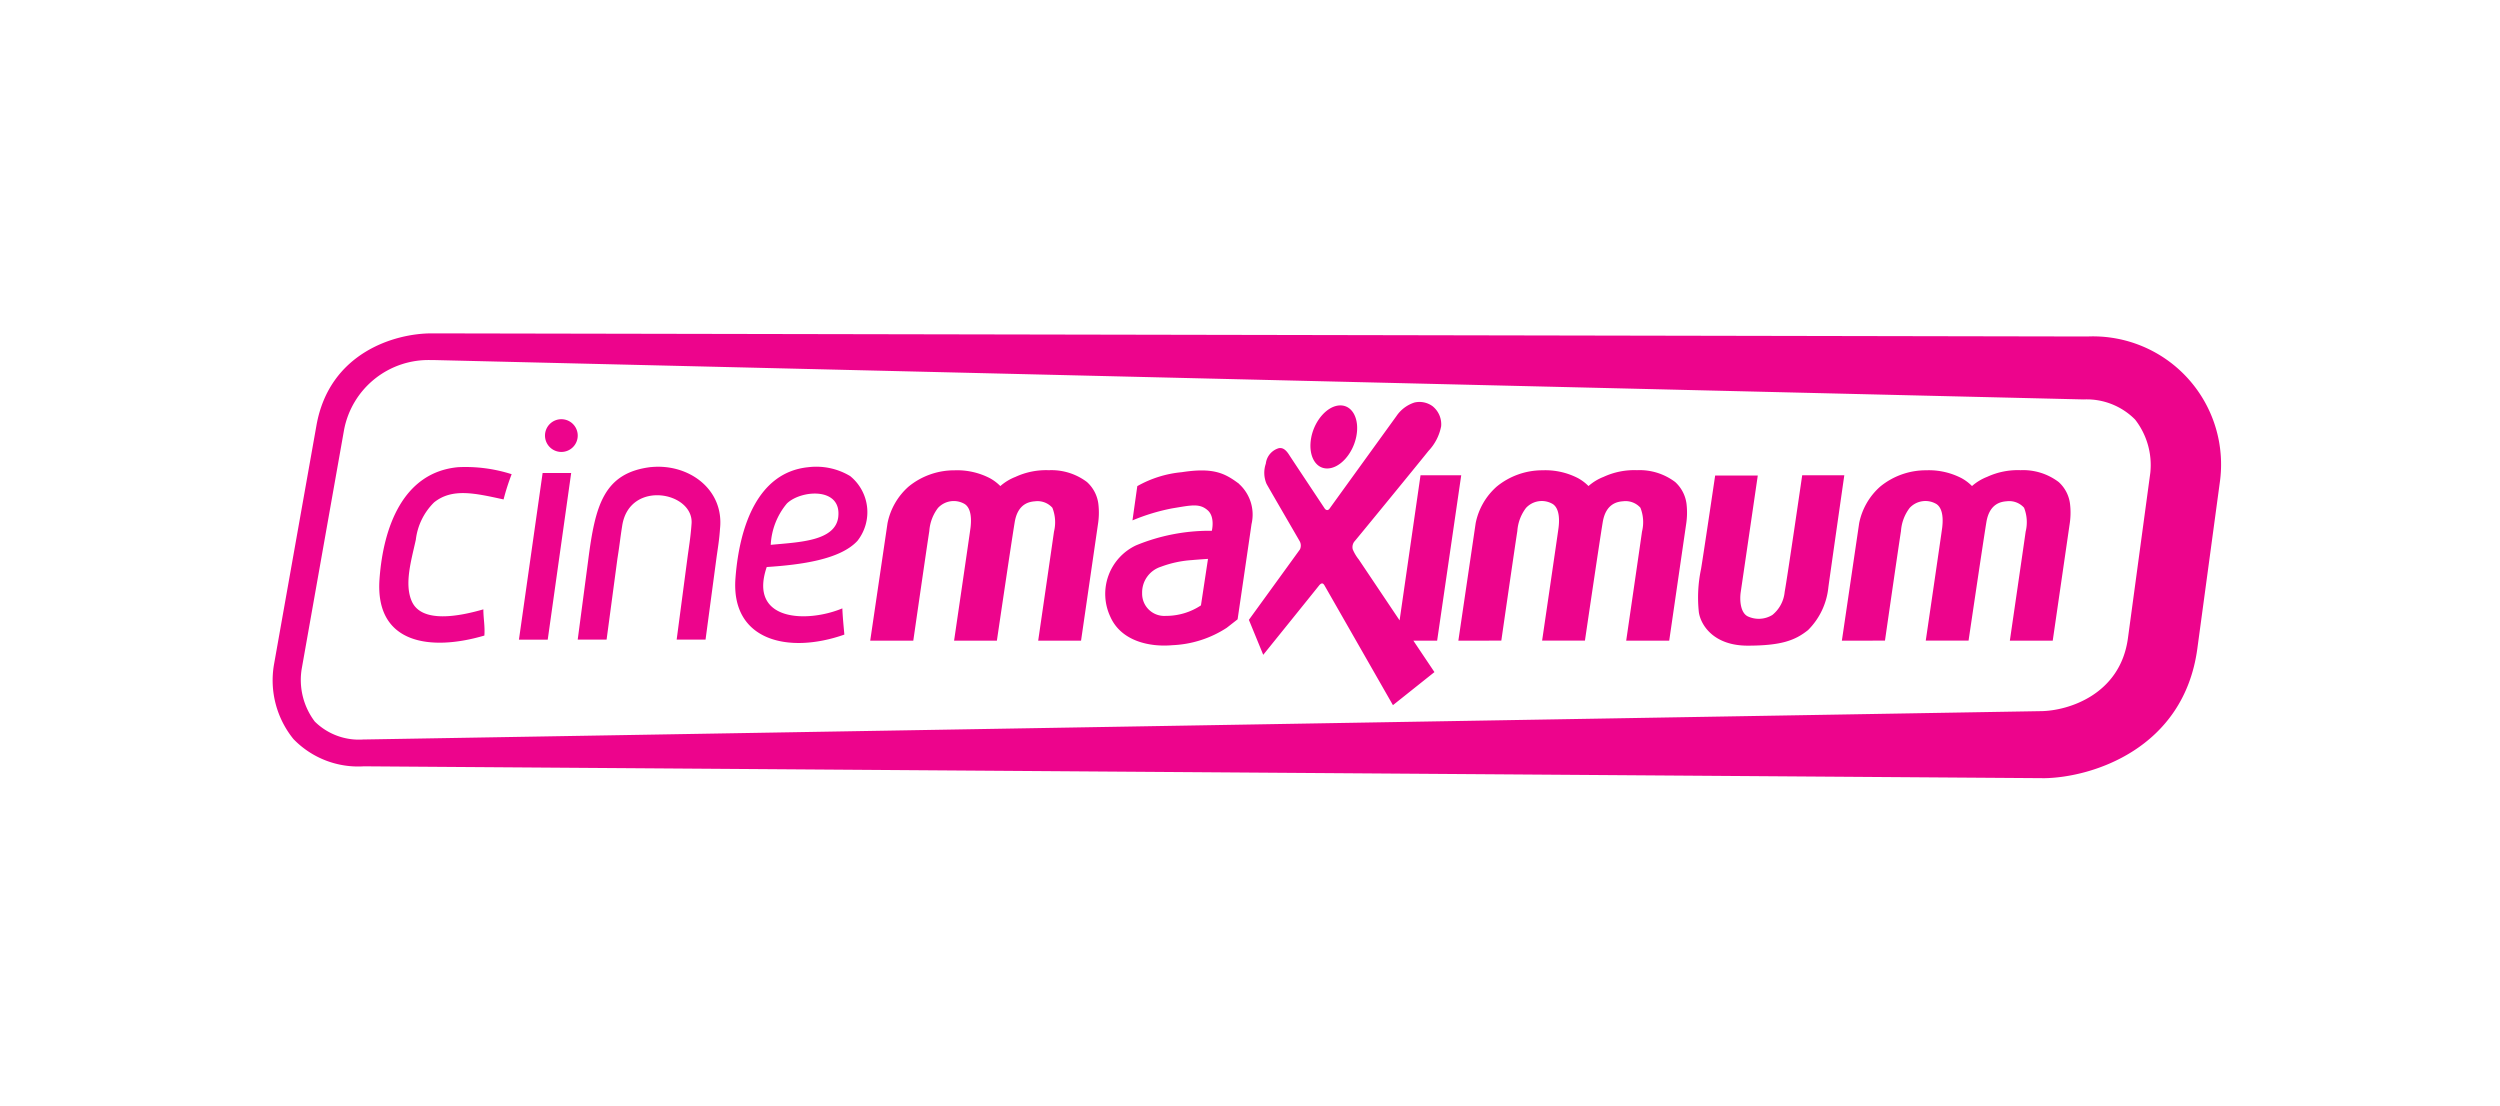 <svg xmlns="http://www.w3.org/2000/svg" width="165" height="73" viewBox="0 0 165 73">
  <g id="CINEMAXIMUM" transform="translate(18859 4015)">
    <rect id="Rectangle_632" data-name="Rectangle 632" width="165" height="73" transform="translate(-18859 -4015)" fill="none"/>
    <path id="Path_1257" data-name="Path 1257" d="M815.728,2180.61a5.666,5.666,0,0,0-5.769,4.6l-2.8,15.8a4.55,4.55,0,0,0,.867,3.457,4.145,4.145,0,0,0,3.23,1.181h.136l110.591-1.869c1.754-.029,5.2-1.072,5.71-4.809l1.477-10.918a4.886,4.886,0,0,0-1.005-3.519,4.5,4.5,0,0,0-3.395-1.326l-108.928-2.6Zm-4.309,26.812h-.169a5.935,5.935,0,0,1-4.632-1.8,6.156,6.156,0,0,1-1.288-4.9l2.806-15.8c.85-4.8,5.172-6.075,7.592-6.075h.156l109.127.206a8.453,8.453,0,0,1,8.739,9.685l-1.476,10.917c-.9,6.643-6.989,8.5-10.084,8.549Zm9.6-19.279a14.459,14.459,0,0,0-.533,1.664c-1.843-.4-3.391-.777-4.592.2a4.144,4.144,0,0,0-1.2,2.462c-.291,1.333-.775,2.913-.266,4.06.658,1.487,3.183.979,4.724.532,0,.6.112,1.086.067,1.73-3.551,1.047-7.229.567-6.921-3.726.246-3.433,1.558-7.047,5.177-7.386A9.959,9.959,0,0,1,821.024,2188.143Zm87.795,10.985,1.143-7.764a4.362,4.362,0,0,1,1.389-2.407,4.757,4.757,0,0,1,3.025-1.074,4.7,4.7,0,0,1,2.352.526,2.993,2.993,0,0,1,.679.514,3.358,3.358,0,0,1,1-.607,4.817,4.817,0,0,1,2.2-.44,3.887,3.887,0,0,1,2.519.781,2.323,2.323,0,0,1,.751,1.447,4.91,4.91,0,0,1-.026,1.334l-1.116,7.69H919.9s.991-6.8,1.044-7.2a2.6,2.6,0,0,0-.106-1.574,1.315,1.315,0,0,0-1.137-.427c-.373.027-1.144.141-1.349,1.375s-1.177,7.823-1.177,7.823h-2.825s1.037-7.07,1.083-7.443.114-1.254-.385-1.575a1.418,1.418,0,0,0-1.762.261,2.835,2.835,0,0,0-.571,1.527c-.127.774-1.057,7.23-1.057,7.23Zm-8.369-10.9h2.819s-1.044,7.15-1.124,7.683-.027,1.375.466,1.615a1.717,1.717,0,0,0,1.621-.095,2.224,2.224,0,0,0,.811-1.52c.173-.933,1.157-7.7,1.157-7.7h2.779s-.945,6.59-1.051,7.391a4.638,4.638,0,0,1-1.343,2.828c-.85.68-1.767,1.027-3.988,1.027s-3.084-1.334-3.217-2.2a9.132,9.132,0,0,1,.146-2.869C899.713,2193.219,900.45,2188.23,900.45,2188.23Zm-16.943,10.9,1.144-7.764a4.356,4.356,0,0,1,1.389-2.407,4.756,4.756,0,0,1,3.024-1.074,4.7,4.7,0,0,1,2.353.526,3,3,0,0,1,.678.514,3.357,3.357,0,0,1,1-.607,4.815,4.815,0,0,1,2.2-.44,3.893,3.893,0,0,1,2.521.781,2.342,2.342,0,0,1,.75,1.447,4.957,4.957,0,0,1-.026,1.334l-1.117,7.69h-2.839s.991-6.8,1.044-7.2a2.588,2.588,0,0,0-.106-1.574,1.315,1.315,0,0,0-1.137-.427c-.372.027-1.143.141-1.349,1.375s-1.176,7.823-1.176,7.823h-2.826s1.037-7.07,1.084-7.443.113-1.254-.386-1.575a1.417,1.417,0,0,0-1.761.261,2.843,2.843,0,0,0-.572,1.527c-.126.774-1.057,7.23-1.057,7.23Zm-13.825-1.374s3.3-4.549,3.37-4.649a.6.6,0,0,0-.006-.52c-.094-.173-2.1-3.615-2.2-3.808a1.861,1.861,0,0,1-.046-1.335,1.2,1.2,0,0,1,.863-1.02c.214-.033.42.047.665.427s2.26,3.408,2.347,3.542.226.173.338.013,4.208-5.823,4.408-6.1a2.273,2.273,0,0,1,1.19-.894,1.469,1.469,0,0,1,1.189.24,1.526,1.526,0,0,1,.571,1.327,3.26,3.26,0,0,1-.837,1.628c-.479.607-4.792,5.876-4.906,6a.612.612,0,0,0-.093.494,2.862,2.862,0,0,0,.4.674l2.693,4.015,1.382-9.578h2.686l-1.59,10.919h-1.568l1.39,2.073-2.739,2.182-4.507-7.884c-.066-.113-.166-.273-.385.007s-3.669,4.555-3.669,4.555Zm4.122-12.072c.24-1.15,1.1-2.081,1.916-2.081s1.285.931,1.045,2.081-1.1,2.081-1.917,2.081S873.564,2186.832,873.8,2185.682Zm-4.774,3.1a2.728,2.728,0,0,1,.825,2.654c-.107.76-.918,6.283-.918,6.283l-.718.56a7.107,7.107,0,0,1-3.589,1.148c-1.476.133-3.377-.254-4.094-1.881a3.54,3.54,0,0,1,1.7-4.709,12.691,12.691,0,0,1,5-.961s.226-.907-.267-1.347c-.547-.49-1.116-.333-2.352-.133a13.242,13.242,0,0,0-2.619.794l.319-2.262a7.334,7.334,0,0,1,2.938-.92C867.356,2187.683,868.1,2188.083,869.03,2188.777Zm-2.047,4.948s-.625.041-1.076.081a7.194,7.194,0,0,0-2.035.44,1.779,1.779,0,0,0-1.236,1.747,1.464,1.464,0,0,0,1.569,1.494,4.167,4.167,0,0,0,2.313-.693Zm-22.294,5.4,1.144-7.764a4.362,4.362,0,0,1,1.389-2.407,4.756,4.756,0,0,1,3.024-1.074,4.7,4.7,0,0,1,2.353.526,3,3,0,0,1,.678.514,3.357,3.357,0,0,1,1-.607,4.816,4.816,0,0,1,2.2-.44,3.887,3.887,0,0,1,2.519.781,2.333,2.333,0,0,1,.751,1.447,4.907,4.907,0,0,1-.026,1.334l-1.117,7.69H855.77s.99-6.8,1.044-7.2a2.6,2.6,0,0,0-.107-1.574,1.314,1.314,0,0,0-1.137-.427c-.372.027-1.143.141-1.349,1.375s-1.177,7.823-1.177,7.823H850.22s1.037-7.07,1.083-7.443.113-1.254-.385-1.575a1.418,1.418,0,0,0-1.762.261,2.843,2.843,0,0,0-.572,1.527c-.126.774-1.057,7.23-1.057,7.23ZM824.3,2186.672a1.08,1.08,0,1,1,1.08-1.08A1.08,1.08,0,0,1,824.3,2186.672Zm5.921,1c2.487-.243,4.829,1.468,4.55,4.067-.046.732-.145,1.272-.246,2.018l-.709,5.3h-1.906s0,0,.69-5.225c.112-.863.225-1.479.289-2.372.229-2.138-4.081-3-4.571.066-.15.944-.14,1.067-.318,2.188l-.715,5.343h-1.906s0,0,.691-5.228C826.531,2190.233,827.075,2188.044,830.223,2187.669Zm-5.273.388-1.548,11H821.5l1.563-11Zm17.629,2.881c.21-1.966-2.47-1.764-3.393-.865a4.6,4.6,0,0,0-1.065,2.728C839.949,2192.624,842.405,2192.58,842.579,2190.938Zm.8-2.662a3.064,3.064,0,0,1,.466,4.259c-1.127,1.229-3.7,1.581-5.989,1.73-1.224,3.592,2.665,3.7,4.991,2.729.024.6.082,1.16.133,1.73-3.716,1.312-7.5.387-7.187-3.726.261-3.439,1.48-6.979,4.791-7.32A4.344,4.344,0,0,1,843.378,2188.276Z" transform="translate(-19646.25 -6171.844)" fill="#ed048c"/>
  </g>
</svg>
